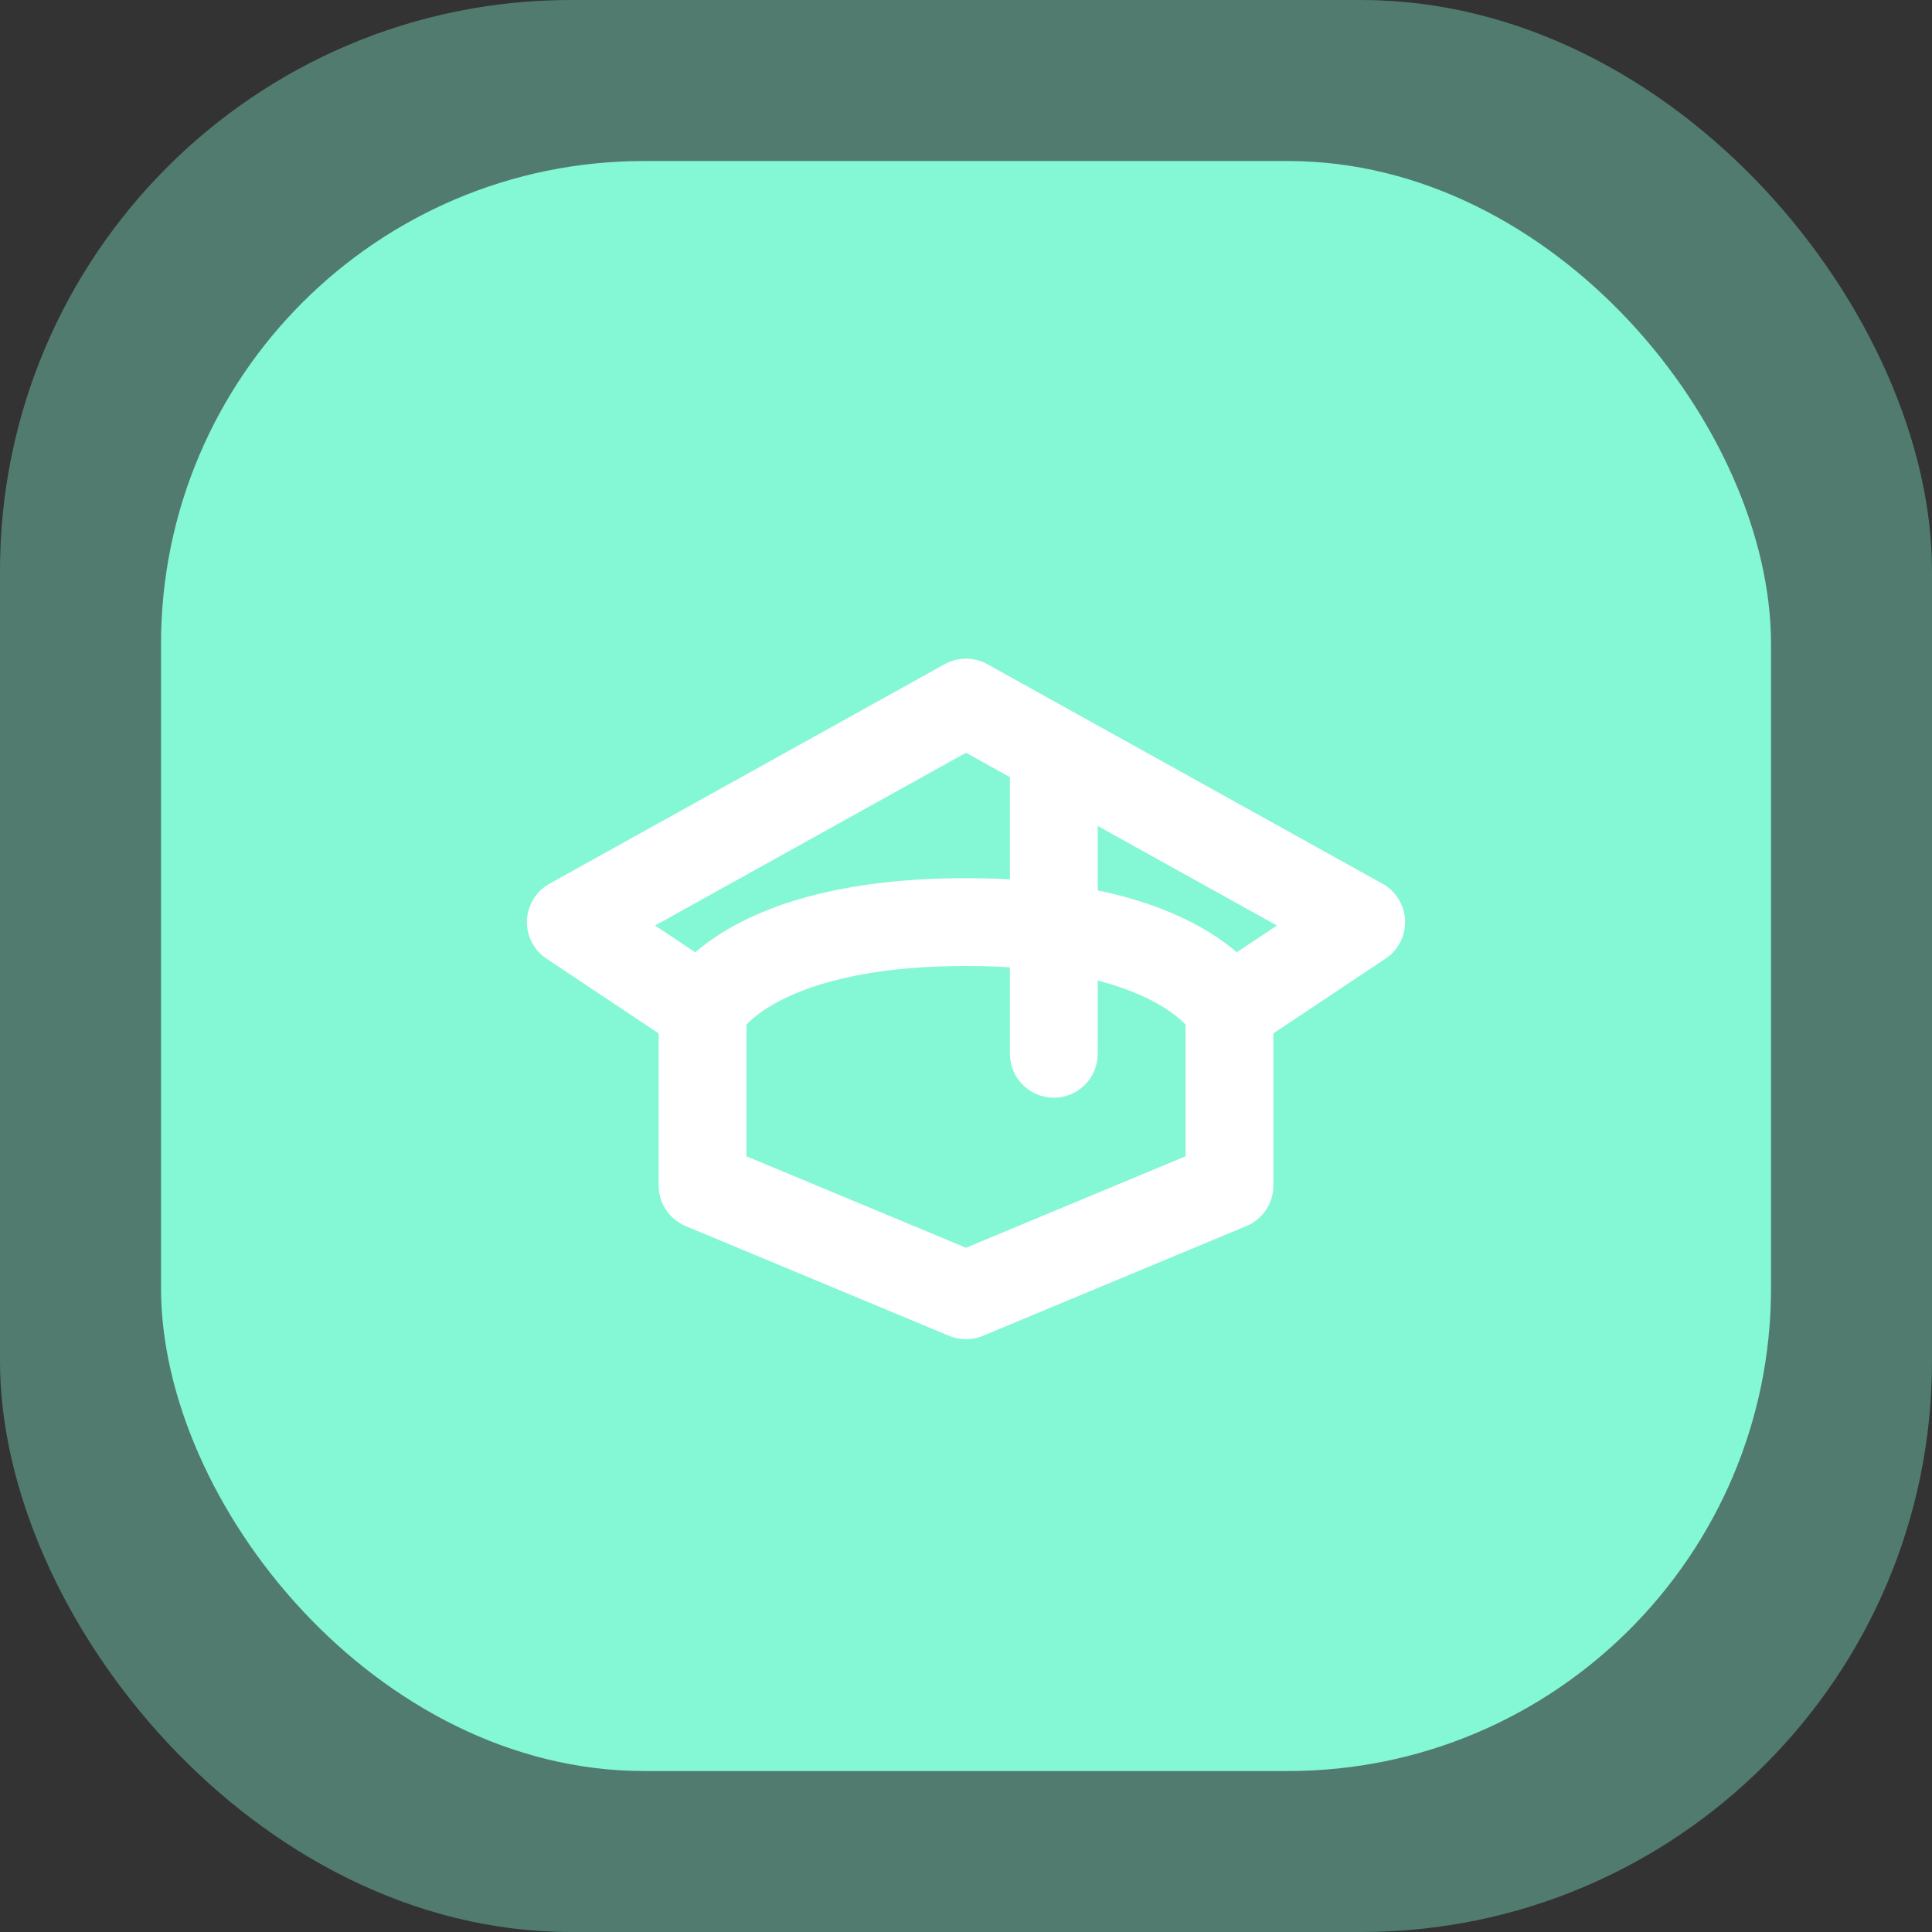 <svg width="44" height="44" viewBox="0 0 44 44" fill="none" xmlns="http://www.w3.org/2000/svg">
<rect x="0" y="0" width="44" height="44" fill="#333333" stroke="none"/>
<rect width="44" height="44" rx="13" fill="#84F7D4" fill-opacity="0.37"/>
<rect x="3.667" y="3.667" width="36.667" height="36.667" rx="11" fill="#84F7D4"/>
<path d="M16 23L13 21L22 16L31 21L28 23" stroke="white" stroke-width="2" stroke-linecap="round" stroke-linejoin="round"/>
<path d="M23 24C23 24.552 23.448 25 24 25C24.552 25 25 24.552 25 24H23ZM23 17V24H25V17H23Z" fill="white"/>
<path d="M16 23V27L22 29.5L28 27V23C28 23 27 21 22 21C17 21 16 23 16 23Z" stroke="white" stroke-width="2" stroke-linecap="round" stroke-linejoin="round"/>
</svg>
